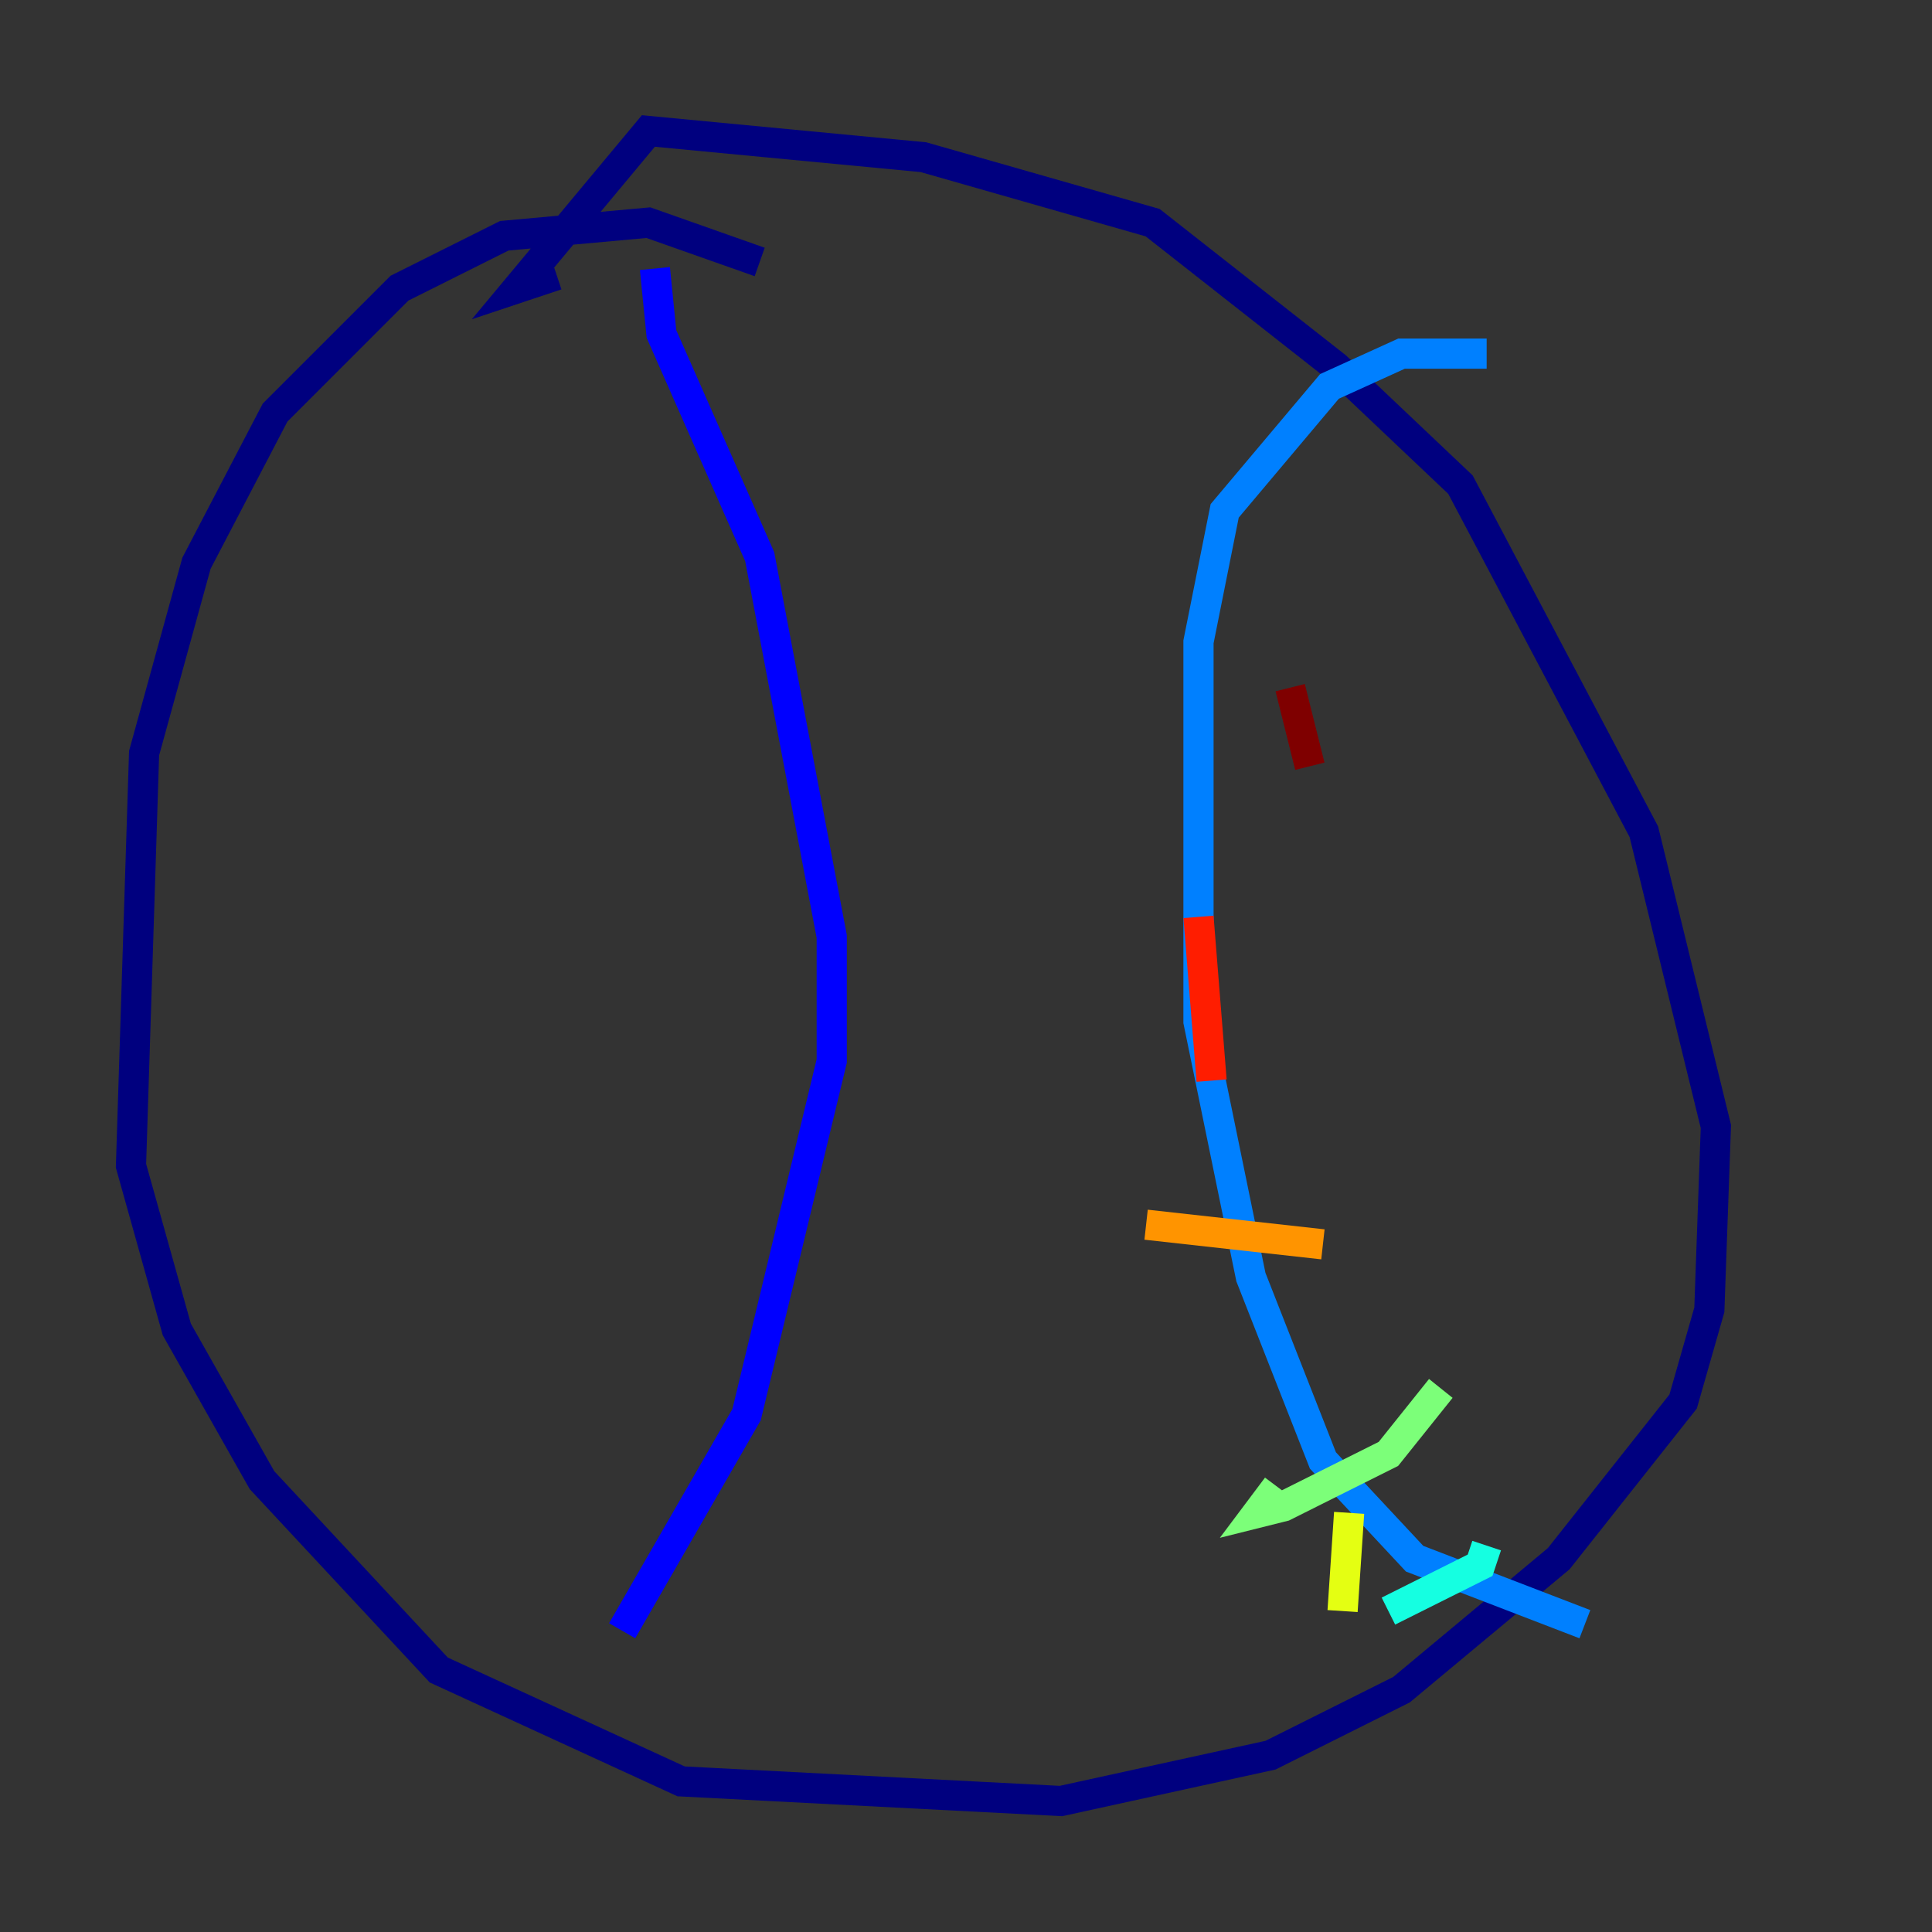 <?xml version="1.0" encoding="utf-8" ?>
<svg baseProfile="tiny" height="128" version="1.2" viewBox="0,0,128,128" width="128" xmlns="http://www.w3.org/2000/svg" xmlns:ev="http://www.w3.org/2001/xml-events" xmlns:xlink="http://www.w3.org/1999/xlink"><rect x="0" y="0" width="128" height="128" fill="#333333" stroke="none"/><defs /><polyline fill="none" points="50.332,17.356 42.956,14.752 33.41,15.62 26.468,19.091 18.224,27.336 13.017,37.315 9.546,49.898 8.678,77.234 11.715,88.081 17.356,98.061 29.071,110.644 45.125,118.02 70.291,119.322 84.176,116.285 92.854,111.946 103.268,103.268 111.512,92.854 113.248,86.78 113.681,74.63 108.909,55.105 96.759,32.108 88.515,24.298 76.366,14.752 61.18,10.414 42.956,8.678 34.278,19.091 36.881,18.224" stroke="#00007f" stroke-width="2" /><polyline fill="none" points="41.22,108.041 49.464,93.722 55.105,70.291 55.105,62.047 50.332,36.881 43.824,22.129 43.39,17.79" stroke="#0000ff" stroke-width="2" /><polyline fill="none" points="98.495,23.43 92.854,23.43 88.081,25.6 81.139,33.844 79.403,42.522 79.403,67.688 82.875,84.61 87.647,96.759 93.722,103.268 105.003,107.607" stroke="#0080ff" stroke-width="2" /><polyline fill="none" points="91.986,106.739 98.061,103.702 98.495,102.4" stroke="#15ffe1" stroke-width="2" /><polyline fill="none" points="84.61,98.495 83.308,100.231 85.044,99.797 91.986,96.325 95.458,91.986" stroke="#7cff79" stroke-width="2" /><polyline fill="none" points="89.383,100.231 88.949,106.739" stroke="#e4ff12" stroke-width="2" /><polyline fill="none" points="75.932,81.139 87.647,82.441" stroke="#ff9400" stroke-width="2" /><polyline fill="none" points="79.403,60.746 80.271,71.593" stroke="#ff1d00" stroke-width="2" /><polyline fill="none" points="85.478,45.559 86.78,50.766" stroke="#7f0000" stroke-width="2" /></svg>
